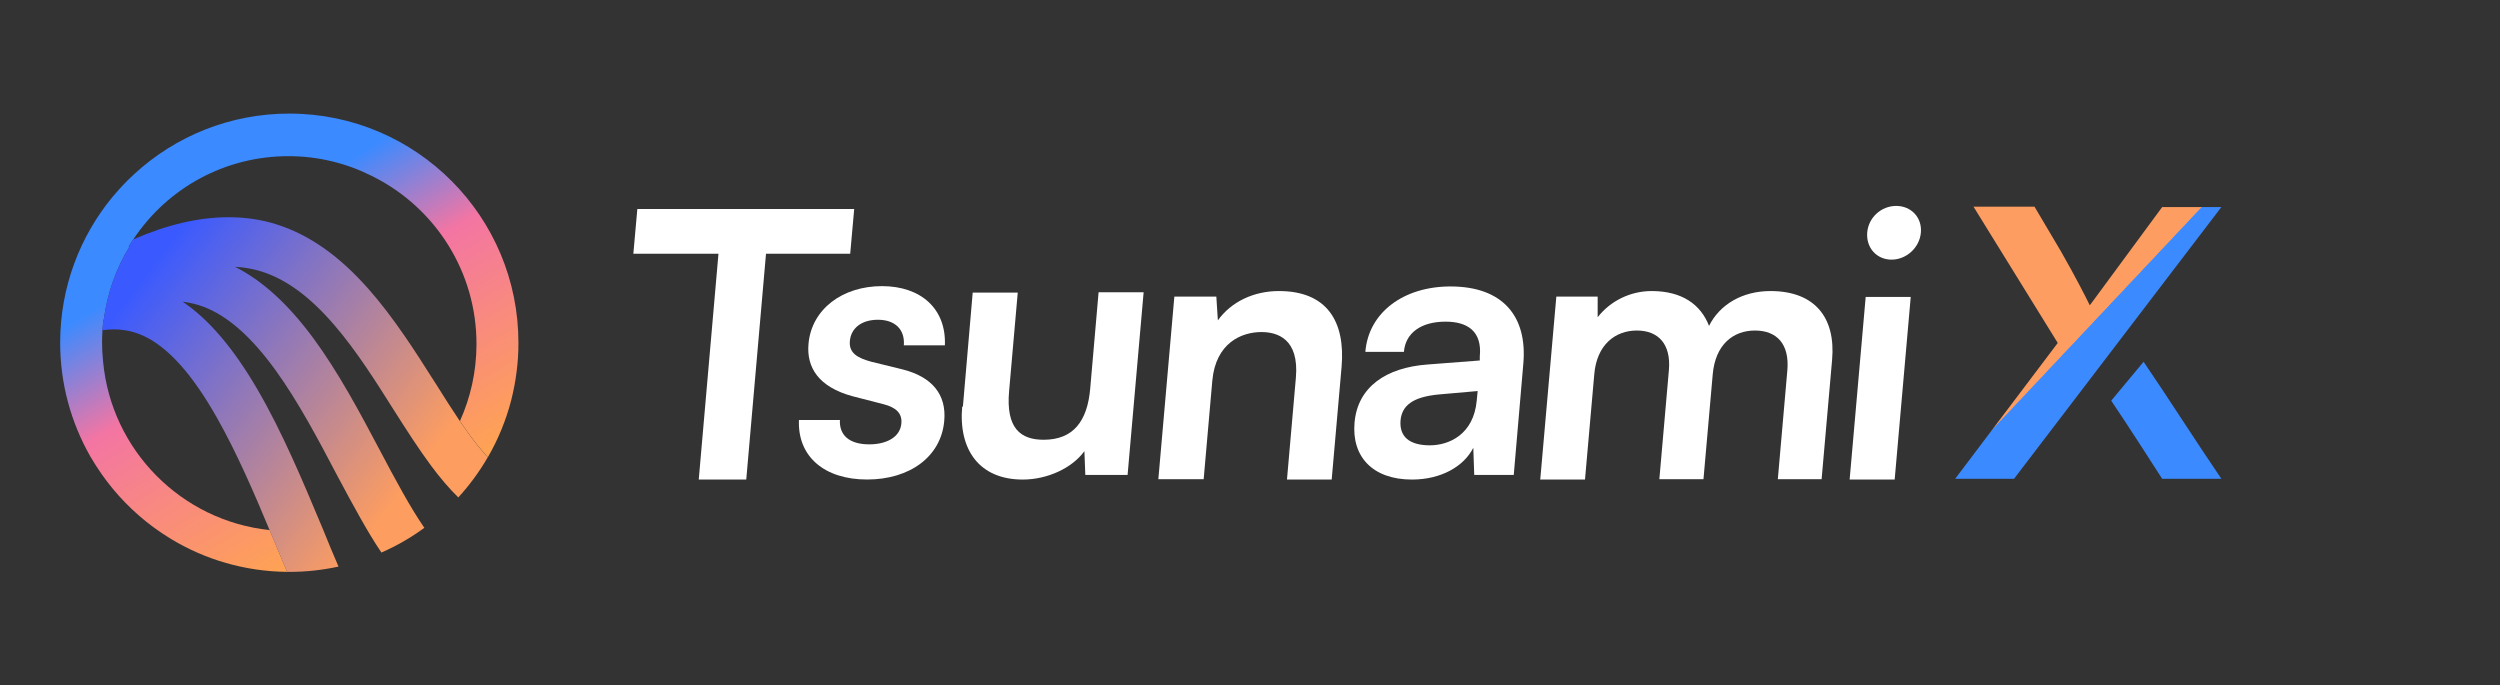 <svg width="62" height="17" viewBox="0 0 62 17" fill="none" xmlns="http://www.w3.org/2000/svg" id="svg1202535150_8140">
<rect x="0" y="0" width="62" height="17" fill="#333333" stroke="none"/>
<path d="M12.857 8.515C12.857 8.75 12.842 8.983 12.813 9.21C12.784 9.451 12.738 9.686 12.68 9.917C12.68 9.918 12.68 9.919 12.68 9.92C12.549 10.424 12.353 10.9 12.099 11.339C11.951 11.18 11.793 10.986 11.621 10.752C11.55 10.652 11.478 10.549 11.406 10.443C11.668 9.863 11.815 9.22 11.817 8.543C11.821 6.73 10.786 5.156 9.272 4.389C9.248 4.376 9.224 4.364 9.199 4.353C8.585 4.047 7.894 3.875 7.164 3.873C5.597 3.869 4.16 4.649 3.304 5.939C3.263 5.998 3.225 6.059 3.188 6.121C3.198 6.115 3.208 6.11 3.218 6.105C2.886 6.647 2.661 7.263 2.575 7.924C2.572 7.924 2.57 7.925 2.568 7.926C2.557 8.013 2.547 8.1 2.541 8.189C2.535 8.286 2.532 8.383 2.531 8.481C2.531 8.647 2.539 8.81 2.557 8.971C2.762 11.166 4.498 12.918 6.688 13.146C6.757 13.31 6.824 13.472 6.89 13.631C6.966 13.816 7.044 14.001 7.121 14.182C6.07 14.172 5.088 13.877 4.247 13.37C4.246 13.368 4.246 13.368 4.244 13.368C4.091 13.276 3.943 13.176 3.8 13.071C3.8 13.071 3.798 13.07 3.797 13.069C3.305 12.704 2.873 12.261 2.521 11.759C2.469 11.685 2.419 11.609 2.37 11.533C2.349 11.5 2.329 11.467 2.309 11.433C2.285 11.395 2.262 11.355 2.238 11.316C1.762 10.48 1.49 9.514 1.492 8.485C1.496 7.114 1.985 5.857 2.796 4.877C2.853 4.809 2.912 4.742 2.972 4.676C2.974 4.674 2.976 4.672 2.978 4.669C3.005 4.639 3.032 4.61 3.06 4.581C3.094 4.545 3.128 4.51 3.163 4.475C3.191 4.448 3.22 4.421 3.249 4.393C3.277 4.366 3.306 4.338 3.335 4.312C4.35 3.38 5.705 2.813 7.19 2.817C10.329 2.826 12.866 5.377 12.857 8.515Z" fill="url(#svg1202535150_8140_paint0_linear_1045_2525)"/>
<path d="M12.097 11.339C11.889 11.699 11.644 12.033 11.366 12.336C11.133 12.11 10.911 11.844 10.695 11.555C10.379 11.13 10.078 10.658 9.783 10.194L9.764 10.164C9.33 9.476 8.84 8.697 8.284 8.053C7.681 7.354 7.09 6.921 6.477 6.731C6.271 6.667 6.053 6.629 5.826 6.616C6.506 6.958 7.144 7.54 7.766 8.381C8.392 9.229 8.932 10.243 9.406 11.14L9.411 11.149C9.595 11.498 9.791 11.868 9.99 12.22C10.166 12.533 10.346 12.832 10.524 13.09C10.194 13.332 9.838 13.538 9.459 13.703C9.277 13.434 9.102 13.14 8.927 12.829C8.751 12.52 8.577 12.194 8.398 11.859L8.326 11.724C7.915 10.941 7.402 9.969 6.84 9.19C6.233 8.35 5.643 7.831 5.036 7.603C4.873 7.544 4.703 7.504 4.529 7.482C5.18 7.92 5.791 8.638 6.387 9.662C7 10.714 7.507 11.925 7.999 13.1C8.004 13.111 8.009 13.124 8.014 13.136L8.022 13.156C8.139 13.447 8.262 13.741 8.395 14.051C7.997 14.138 7.583 14.184 7.158 14.183C7.145 14.183 7.131 14.183 7.119 14.182C7.042 14.001 6.964 13.817 6.888 13.631C6.822 13.473 6.755 13.31 6.686 13.147C6.298 12.213 5.865 11.217 5.388 10.374C4.778 9.292 4.183 8.626 3.574 8.336C3.254 8.186 2.912 8.136 2.539 8.189C2.545 8.101 2.554 8.013 2.566 7.926C2.568 7.926 2.57 7.925 2.573 7.924C2.659 7.263 2.884 6.648 3.216 6.106C3.206 6.111 3.196 6.116 3.186 6.121C3.223 6.059 3.261 5.998 3.302 5.939C4.142 5.571 4.933 5.387 5.666 5.387C6.076 5.387 6.468 5.443 6.841 5.559C7.658 5.813 8.412 6.341 9.146 7.175C9.773 7.886 10.314 8.738 10.79 9.49L10.801 9.506C11.022 9.858 11.216 10.165 11.404 10.443C11.476 10.55 11.548 10.652 11.619 10.752C11.791 10.987 11.948 11.181 12.097 11.339Z" fill="url(#svg1202535150_8140_paint1_linear_1045_2525)"/>
<path d="M15.806 5.184H21.184L21.085 6.293H18.997L18.507 11.893H17.329L17.818 6.293H15.707L15.806 5.184Z" fill="white"/>
<path d="M20.831 10.393C20.801 10.791 21.061 11.02 21.558 11.02C21.971 11.02 22.323 10.852 22.354 10.5C22.377 10.24 22.209 10.102 21.918 10.026L21.145 9.827C20.296 9.597 19.998 9.108 20.051 8.526C20.128 7.662 20.9 7.096 21.872 7.096C22.843 7.096 23.471 7.662 23.433 8.565H22.415C22.446 8.167 22.193 7.93 21.773 7.93C21.352 7.93 21.099 8.151 21.076 8.465C21.053 8.756 21.268 8.878 21.604 8.97L22.384 9.161C23.111 9.345 23.478 9.781 23.417 10.439C23.341 11.319 22.568 11.892 21.505 11.892C20.441 11.892 19.776 11.319 19.814 10.416H20.831V10.393Z" fill="white"/>
<path d="M23.879 10.095L24.123 7.257H25.24L25.026 9.697C24.942 10.63 25.317 10.906 25.883 10.906C26.617 10.906 26.969 10.447 27.038 9.628L27.245 7.249H28.362L27.964 11.778H26.916L26.893 11.189C26.587 11.61 25.975 11.893 25.363 11.893C24.292 11.893 23.764 11.158 23.863 10.072L23.879 10.095Z" fill="white"/>
<path d="M28.727 11.884L29.124 7.355H30.165L30.203 7.945C30.54 7.478 31.098 7.218 31.718 7.218C32.903 7.218 33.37 7.967 33.271 9.1L33.026 11.892H31.917L32.138 9.367C32.223 8.396 31.672 8.235 31.282 8.235C30.792 8.235 30.149 8.503 30.065 9.444L29.851 11.884H28.734H28.727Z" fill="white"/>
<path d="M33.593 10.478C33.67 9.598 34.373 9.116 35.399 9.04L36.699 8.94V8.841C36.76 8.221 36.401 7.977 35.85 7.977C35.238 7.977 34.855 8.26 34.817 8.726H33.861C33.938 7.755 34.802 7.104 35.972 7.104C37.25 7.104 37.885 7.824 37.778 9.025L37.541 11.779H36.561L36.538 11.105C36.301 11.572 35.735 11.893 35.016 11.893C34.045 11.893 33.517 11.327 33.593 10.478ZM36.623 9.935L36.646 9.698L35.689 9.782C35.024 9.843 34.764 10.065 34.733 10.432C34.703 10.83 34.955 11.044 35.46 11.044C35.934 11.044 36.546 10.777 36.623 9.935Z" fill="white"/>
<path d="M38.199 11.884L38.597 7.355H39.622V7.868C39.936 7.463 40.433 7.218 40.961 7.218C41.71 7.218 42.177 7.547 42.384 8.082C42.651 7.547 43.217 7.218 43.906 7.218C45.008 7.218 45.528 7.876 45.436 8.924L45.176 11.884H44.09L44.327 9.176C44.38 8.534 44.067 8.197 43.523 8.197C42.98 8.197 42.537 8.549 42.475 9.291L42.246 11.884H41.152L41.389 9.176C41.443 8.534 41.129 8.197 40.593 8.197C40.058 8.197 39.599 8.549 39.538 9.283L39.308 11.892H38.191L38.199 11.884Z" fill="white"/>
<path d="M46.269 7.364H47.386L46.988 11.893H45.871L46.269 7.364ZM46.307 5.765C46.338 5.398 46.651 5.107 47.026 5.107C47.401 5.107 47.669 5.398 47.638 5.765C47.608 6.14 47.279 6.439 46.911 6.439C46.544 6.439 46.276 6.148 46.307 5.765Z" fill="white"/>
<path d="M48.488 11.874H49.948C51.662 9.627 53.377 7.382 55.09 5.135H53.622L51.827 7.572C51.73 7.369 51.454 6.833 51.117 6.243L50.456 5.126H48.943L51.032 8.505L48.488 11.874ZM52.358 9.937C52.717 10.461 53.622 11.874 53.622 11.874H55.09C54.539 11.069 53.712 9.776 53.161 8.972L52.358 9.937Z" fill="url(#svg1202535150_8140_paint2_linear_1045_2525)"/>
<defs>
<linearGradient id="svg1202535150_8140_paint0_linear_1045_2525" x1="9.472" y1="12.92" x2="5.355" y2="5.913" gradientUnits="userSpaceOnUse">
<stop stop-color="#FFA451"/>
<stop offset="0.661" stop-color="#F375A3"/>
<stop offset="1" stop-color="#3C8AFF"/>
</linearGradient>
<linearGradient id="svg1202535150_8140_paint1_linear_1045_2525" x1="3.516" y1="6.904" x2="10.159" y2="11.957" gradientUnits="userSpaceOnUse">
<stop stop-color="#3A5AFF"/>
<stop offset="1" stop-color="#FD9D60"/>
</linearGradient>
<linearGradient id="svg1202535150_8140_paint2_linear_1045_2525" x1="52.192" y1="7.236" x2="54.118" y2="9.049" gradientUnits="userSpaceOnUse">
<stop offset="0.115" stop-color="#FD9D61"/>
<stop offset="0.123" stop-color="#3C8AFF"/>
</linearGradient>
</defs>
</svg>
